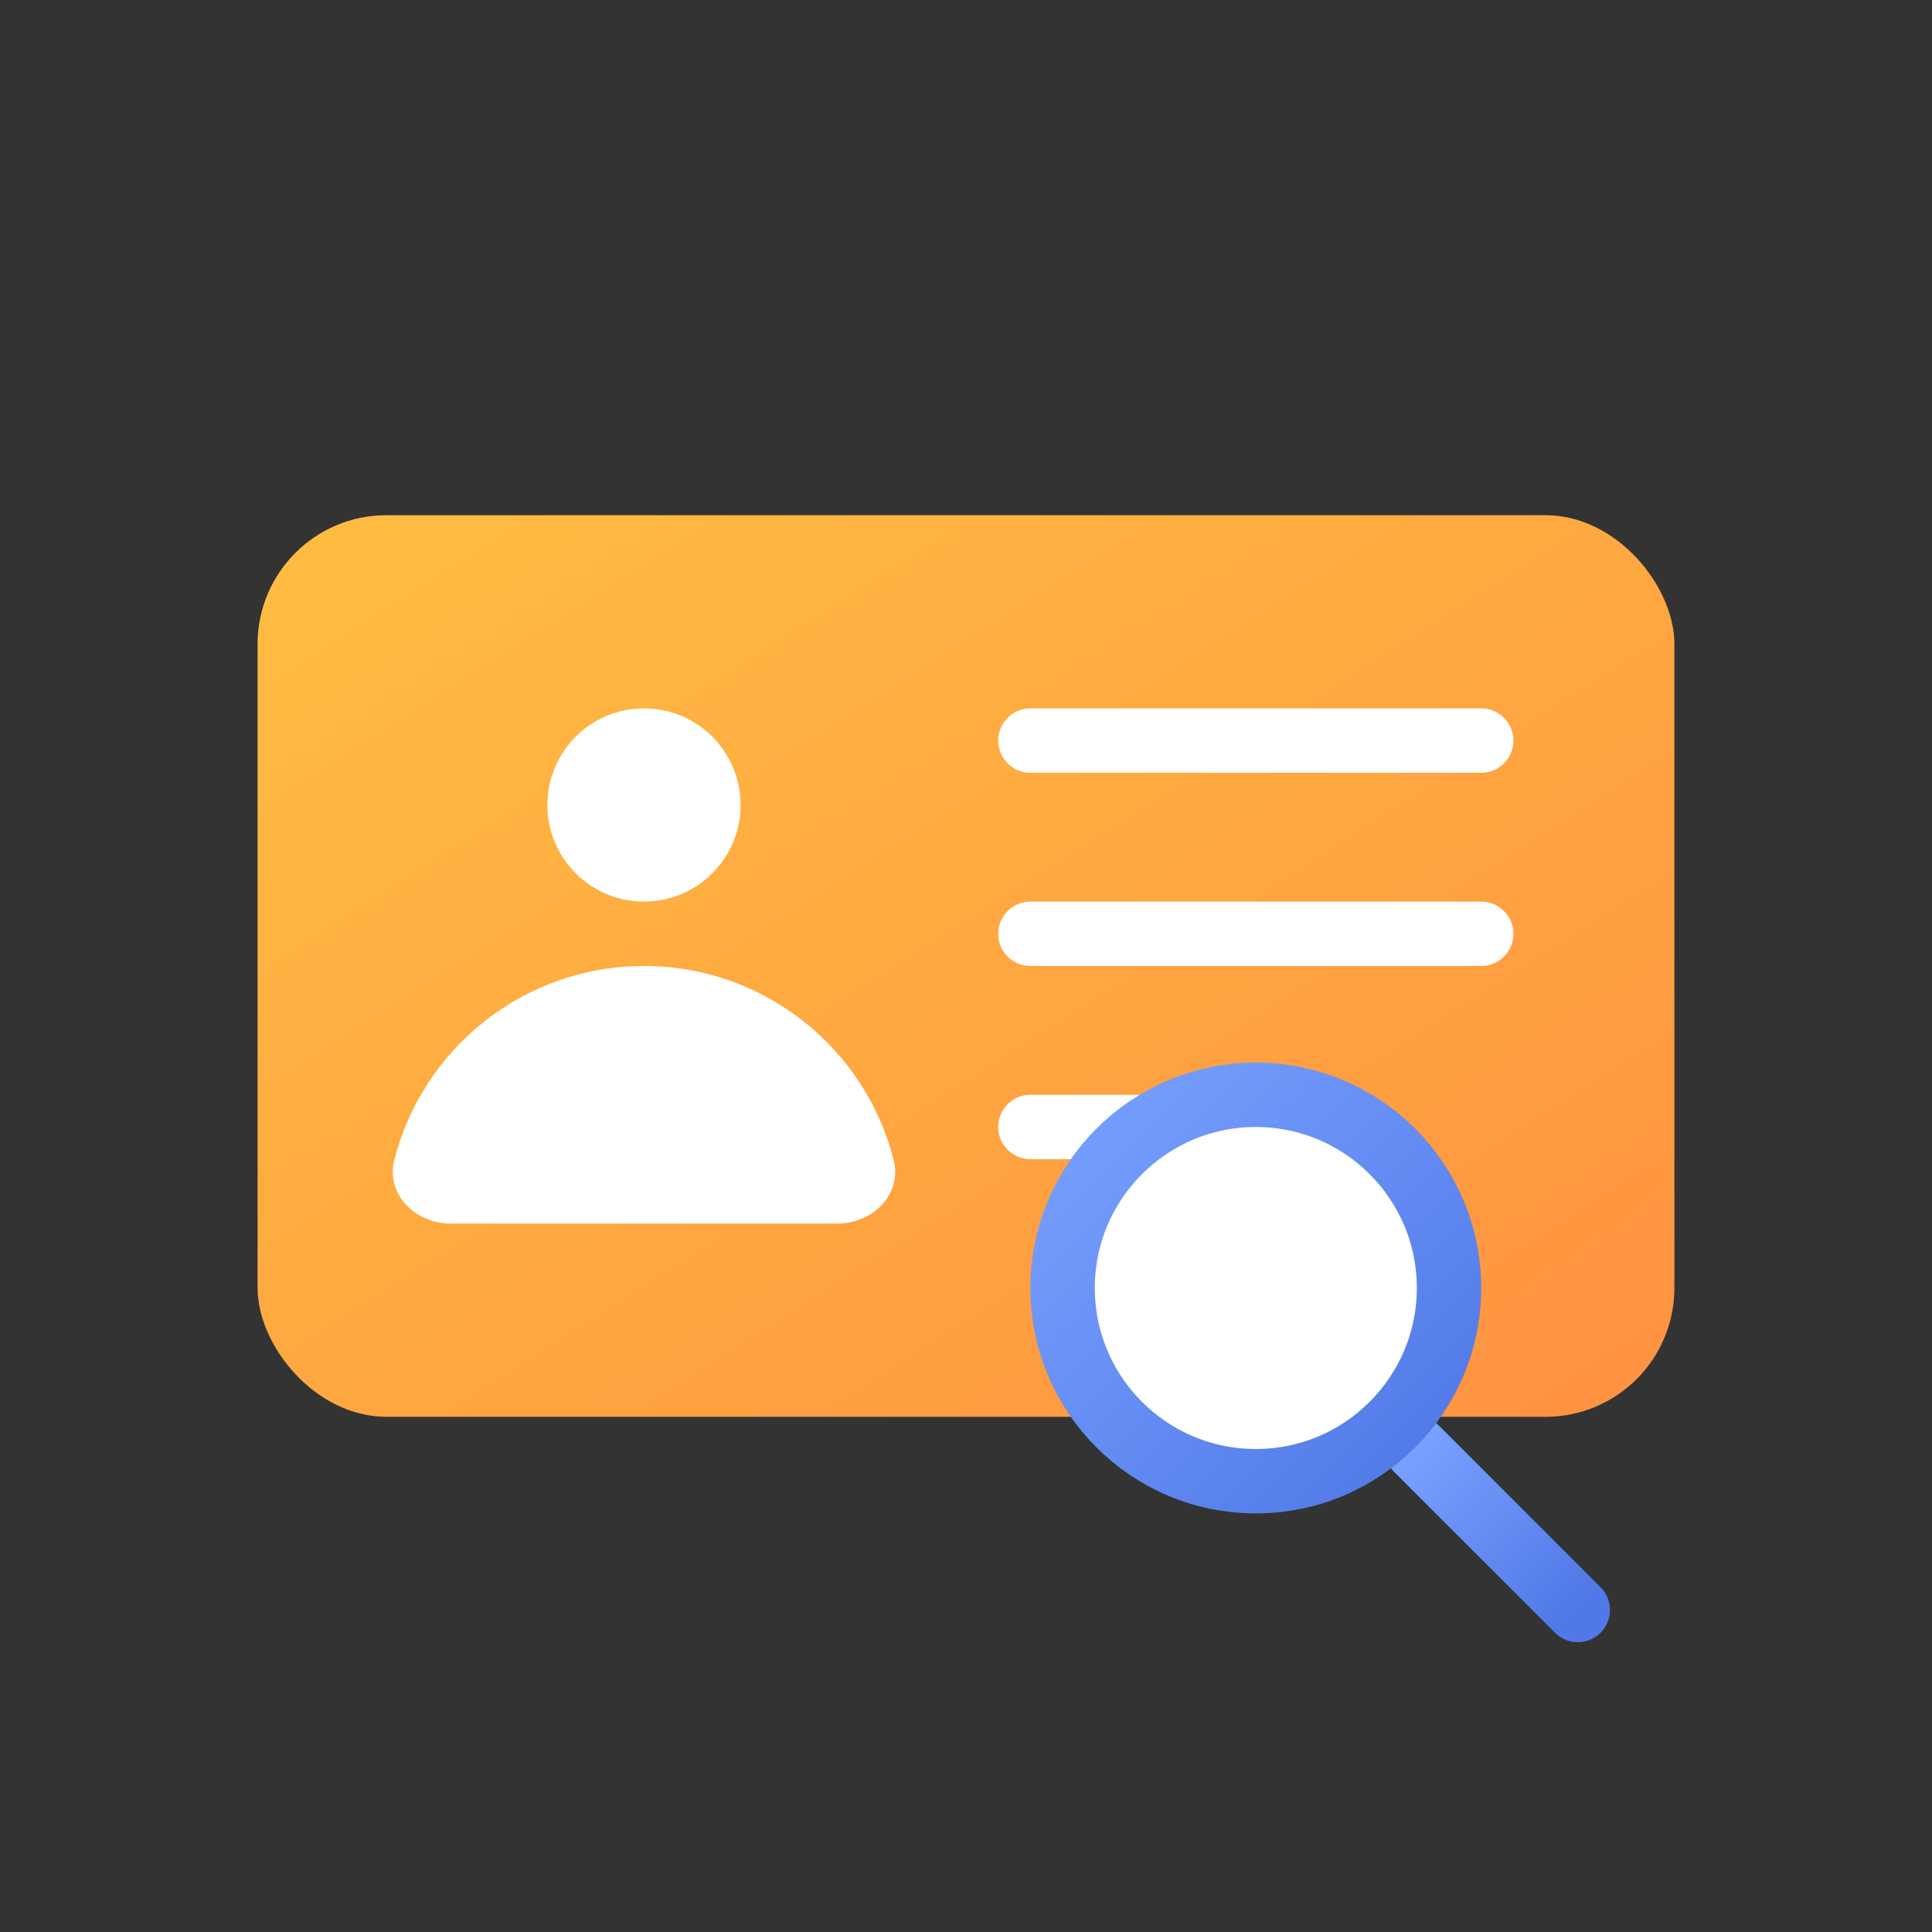 <svg width="120" height="120" viewBox="0 0 120 120" fill="none" xmlns="http://www.w3.org/2000/svg">
<rect x="0" y="0" width="120" height="120" fill="#333333" stroke="none"/>
<rect x="16" y="32" width="88" height="56" rx="8" fill="url(#paint0_linear)"/>
<path d="M64 70H72" stroke="white" stroke-width="4" stroke-linecap="round" stroke-linejoin="round"/>
<path d="M40 60C32.53 60 26.256 65.119 24.494 72.04C23.949 74.181 25.791 76 28 76H52C54.209 76 56.051 74.181 55.506 72.04C53.744 65.119 47.47 60 40 60Z" fill="white"/>
<circle cx="40" cy="50" r="6" fill="white"/>
<path d="M64 46H92" stroke="white" stroke-width="4" stroke-linecap="round" stroke-linejoin="round"/>
<path d="M64 58H92" stroke="white" stroke-width="4" stroke-linecap="round" stroke-linejoin="round"/>
<path d="M88 90L98 100" stroke="url(#paint1_linear)" stroke-width="4" stroke-linecap="round"/>
<circle cx="78" cy="80" r="12" fill="white" stroke="url(#paint2_linear)" stroke-width="4"/>
<defs>
<linearGradient id="paint0_linear" x1="16" y1="32" x2="66.729" y2="111.718" gradientUnits="userSpaceOnUse">
<stop stop-color="#FFBE41"/>
<stop offset="1" stop-color="#FF9141"/>
</linearGradient>
<linearGradient id="paint1_linear" x1="88" y1="90" x2="98" y2="100" gradientUnits="userSpaceOnUse">
<stop stop-color="#78A0FF"/>
<stop offset="1" stop-color="#5078E6"/>
</linearGradient>
<linearGradient id="paint2_linear" x1="66" y1="68" x2="90" y2="92" gradientUnits="userSpaceOnUse">
<stop stop-color="#78A0FF"/>
<stop offset="1" stop-color="#5078E6"/>
</linearGradient>
</defs>
</svg>
